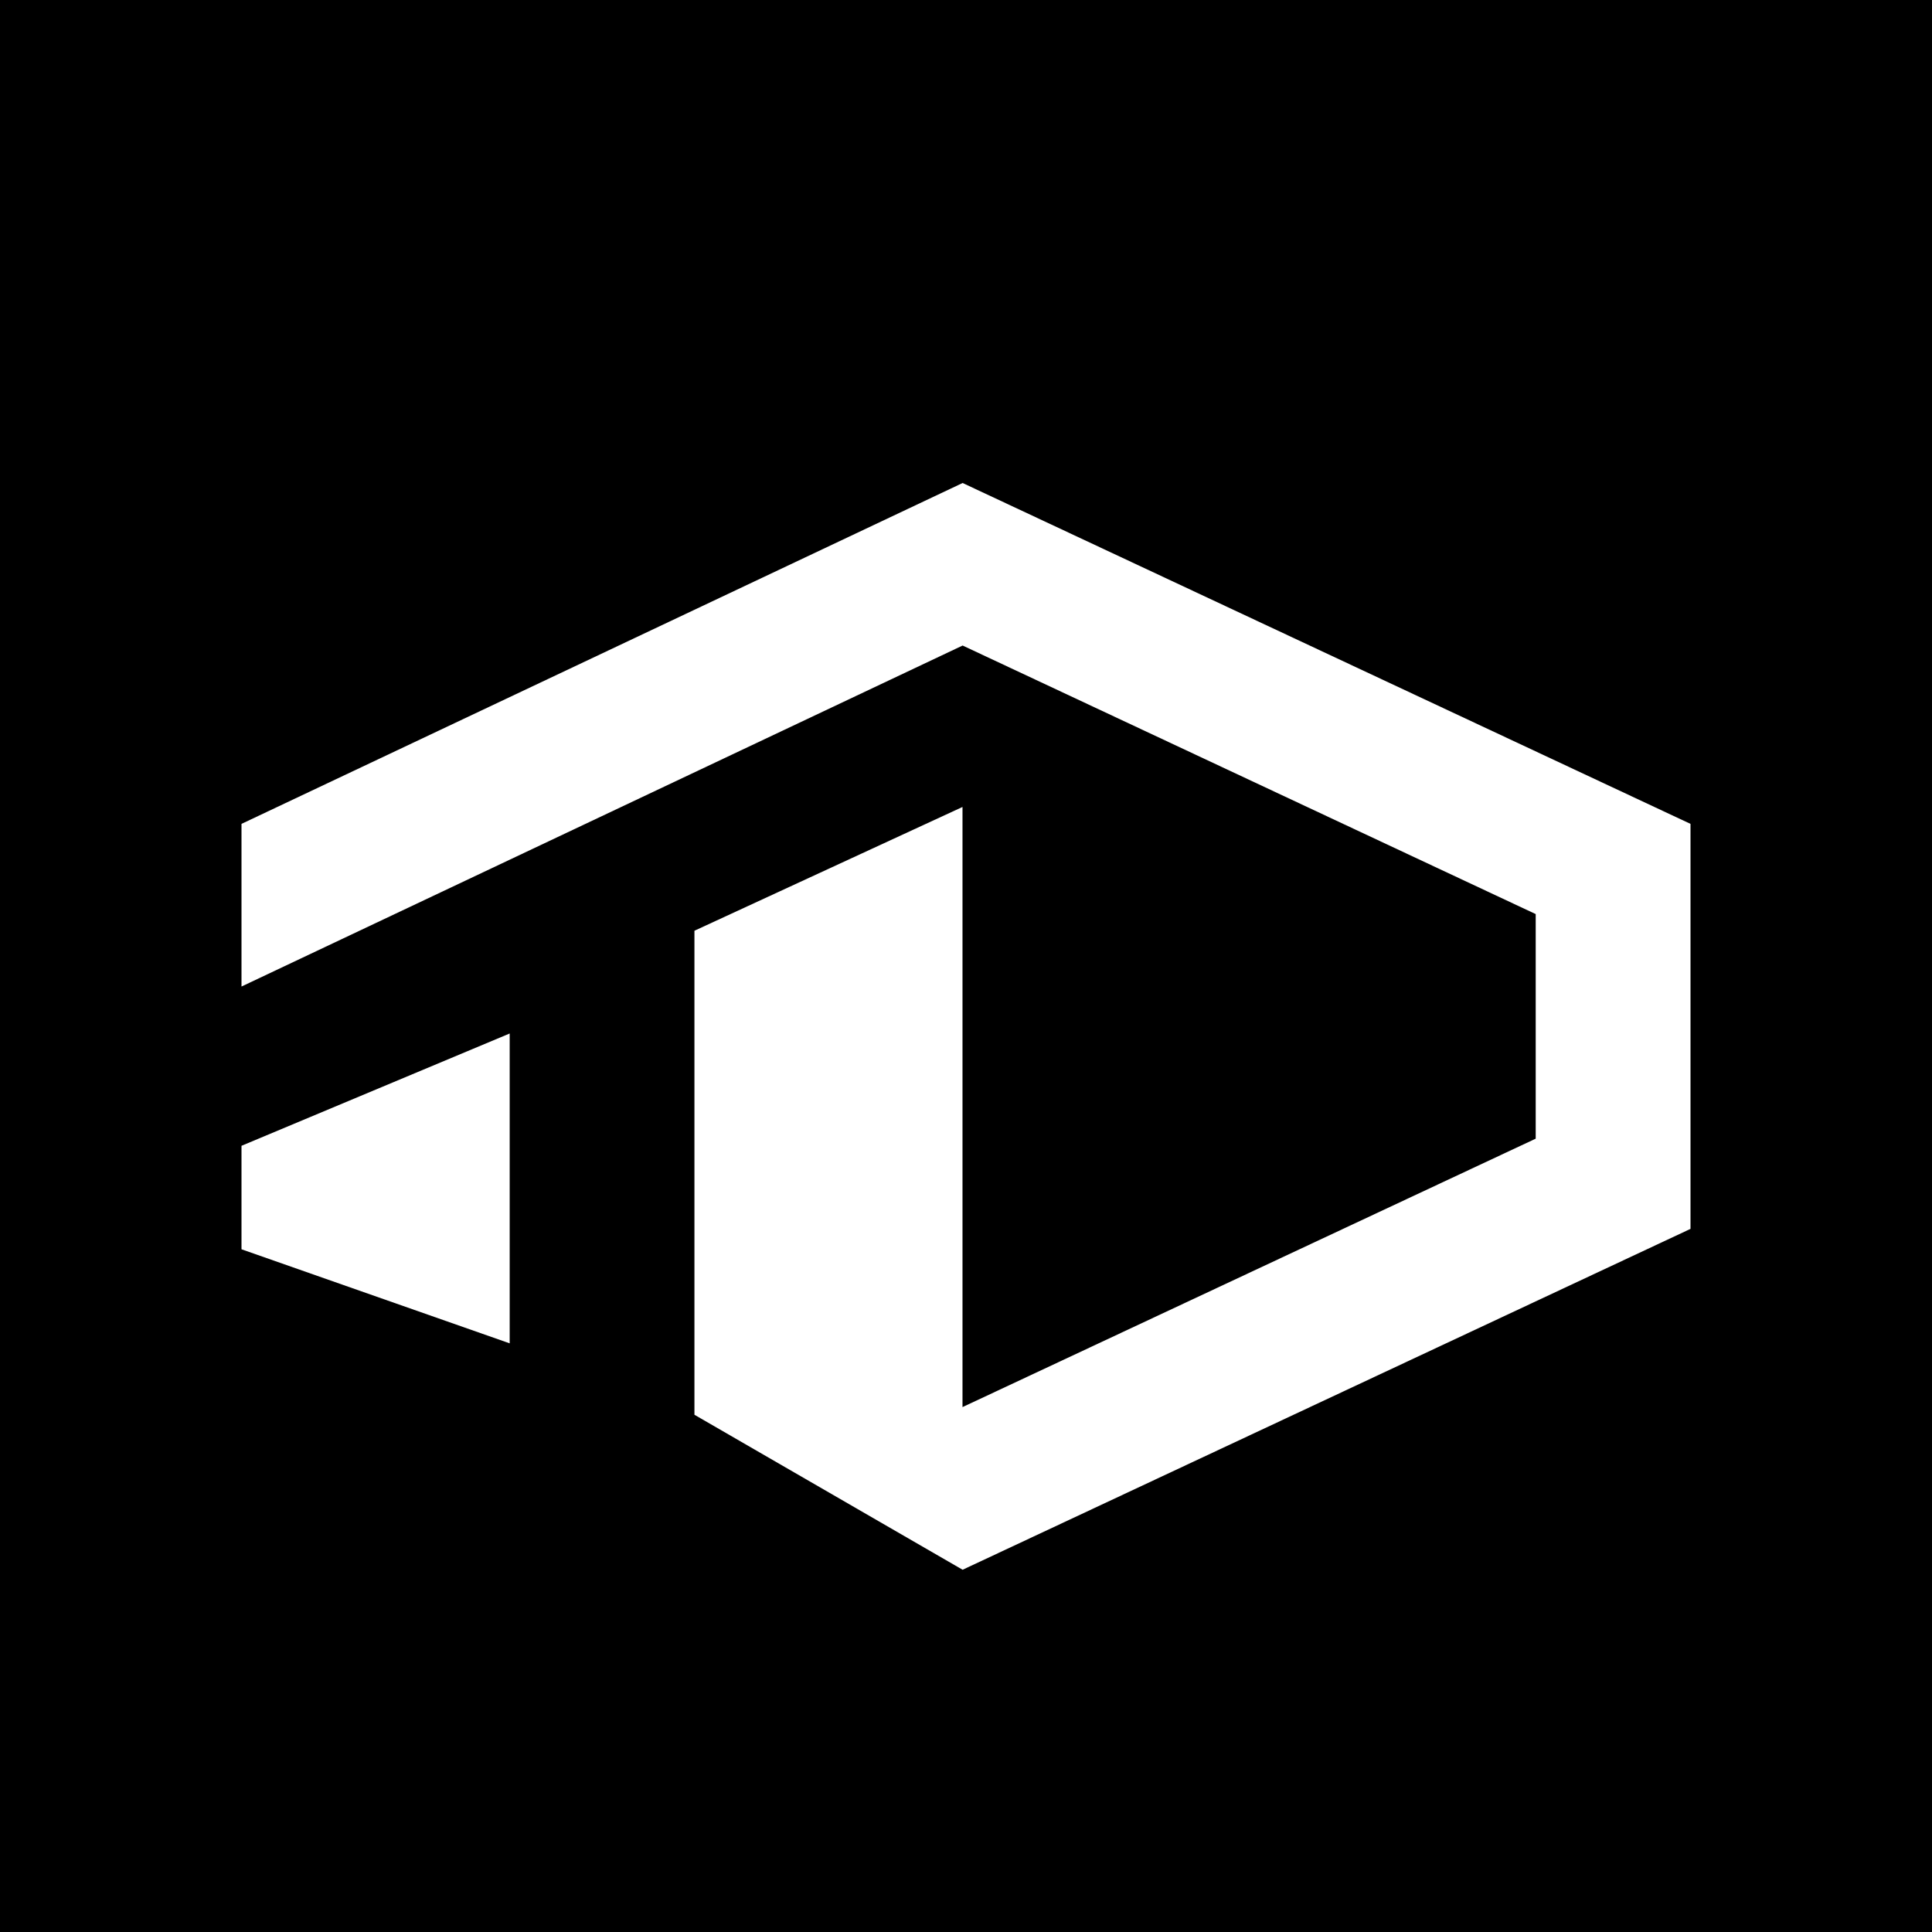 <?xml version="1.0" standalone="no"?><!DOCTYPE svg PUBLIC "-//W3C//DTD SVG 1.1//EN" "http://www.w3.org/Graphics/SVG/1.1/DTD/svg11.dtd"><svg t="1706575665842" class="icon" viewBox="0 0 1024 1024" version="1.1" xmlns="http://www.w3.org/2000/svg" p-id="15670" xmlns:xlink="http://www.w3.org/1999/xlink" width="200" height="200"><path d="M0 0v1024h1024V0z" p-id="15671"></path><path d="M368.064 749.888V493.312l142.08-65.6v318.08l303.808-142.272V484.48L510.208 342.144 128 522.88V436.672L510.208 256 896 436.672v214.656L510.208 832l-142.08-82.112zM270.144 547.84v164.16L128 662.144v-54.848l142.144-59.52z" fill="#FFFFFF" p-id="15672"></path></svg>